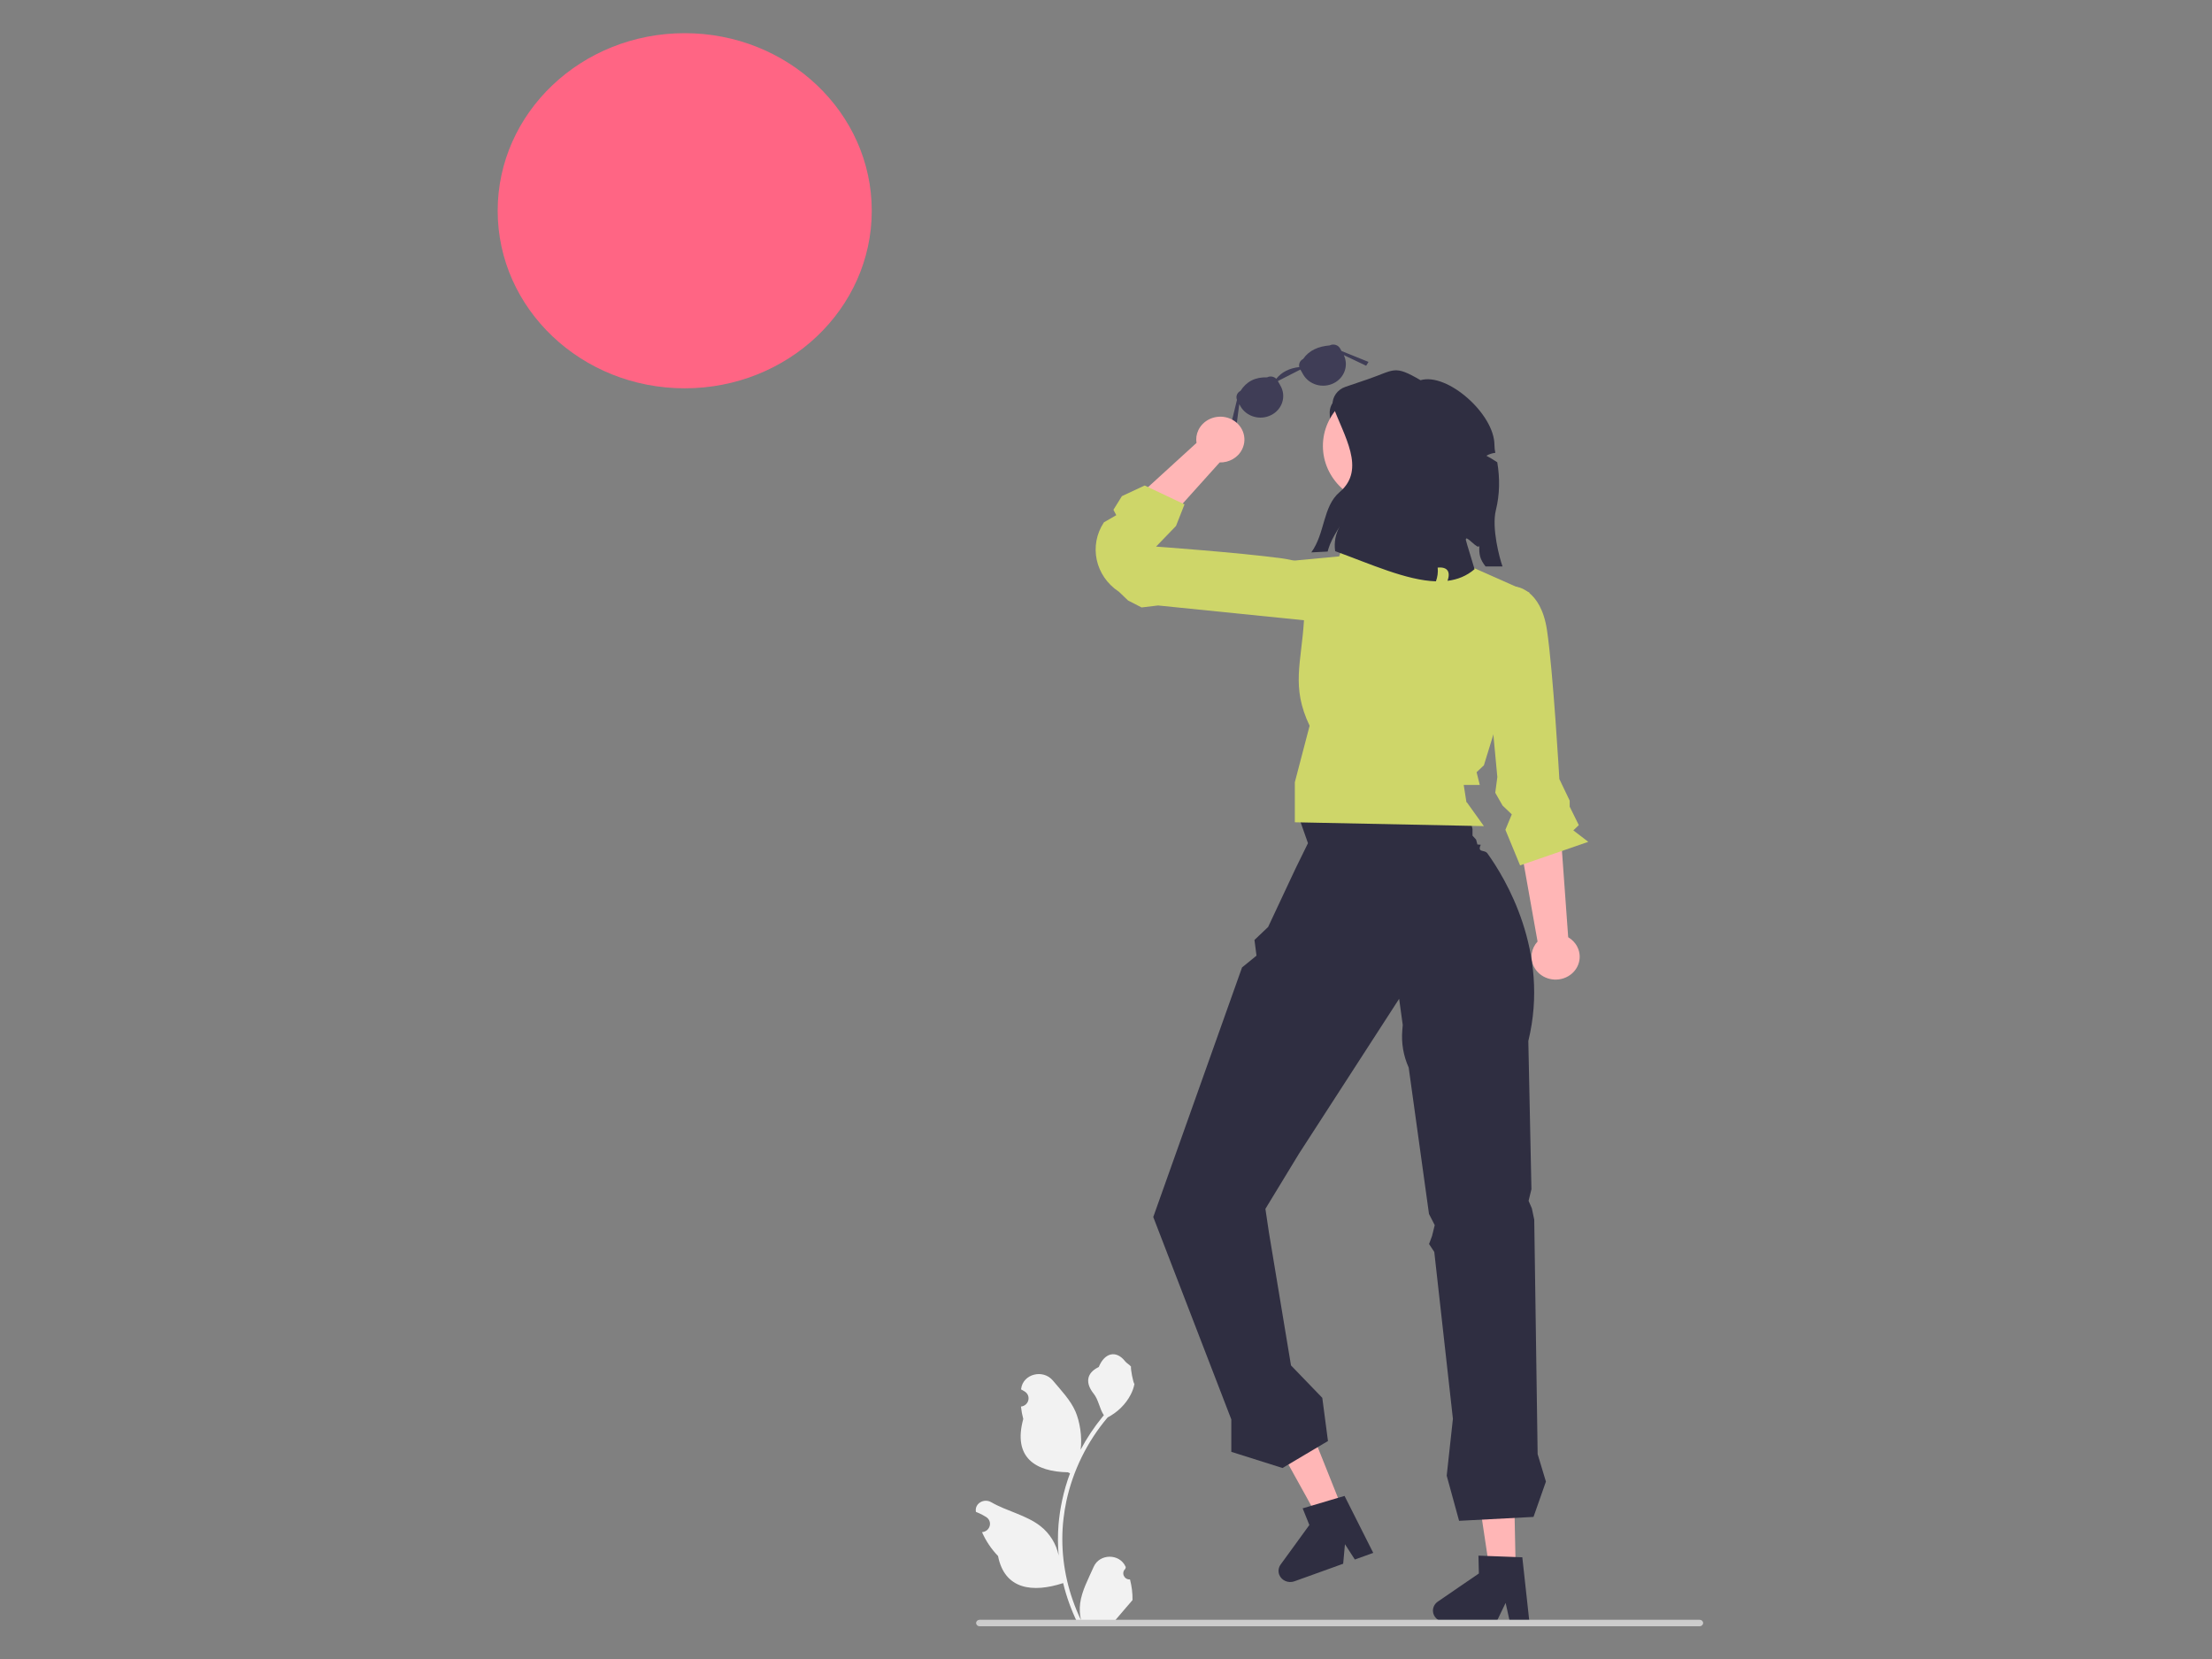 <svg width="200" height="150" viewBox="0 0 200 150" fill="none" xmlns="http://www.w3.org/2000/svg">
<rect x="0" y="0" width="200" height="150" fill="#808080" stroke="none"/>
<g clip-path="url(#clip0_3_151)">
<path d="M78.821 19.056C78.821 27.922 71.249 35.109 61.907 35.109C52.569 35.109 44.998 27.922 44.998 19.056C44.998 10.188 52.569 3 61.907 3C71.249 3 78.821 10.188 78.821 19.056Z" fill="#FF6584"/>
<path d="M111.135 39.069L111.842 36.153C111.719 35.85 111.848 35.5 112.158 35.344C112.703 34.487 113.509 34.084 114.565 34.119C114.845 33.975 115.185 34.038 115.393 34.25C115.895 33.622 116.601 33.288 117.476 33.188C117.407 32.906 117.539 32.603 117.819 32.459C118.374 31.656 119.225 31.316 120.226 31.231C120.562 31.059 120.981 31.181 121.163 31.5L121.298 31.738L123.734 32.722L123.523 33.069L121.5 32.106C121.949 33.038 121.566 34.15 120.605 34.641C119.602 35.15 118.357 34.794 117.819 33.844L117.575 33.413L115.538 34.453L115.779 34.881C116.317 35.834 115.941 37.016 114.941 37.525C113.941 38.038 112.693 37.681 112.155 36.728L112.05 36.541L111.719 39.081L111.135 39.069Z" fill="#3F3D56"/>
<path d="M102.17 142.806C101.642 142.838 101.348 142.213 101.748 141.847L101.787 141.697C101.784 141.684 101.778 141.672 101.774 141.659C101.236 140.444 99.414 140.453 98.883 141.669C98.411 142.75 97.81 143.831 97.662 144.975C97.596 145.481 97.625 145.994 97.741 146.488C96.635 144.191 96.051 141.684 96.051 139.163C96.051 138.528 96.087 137.894 96.163 137.263C96.226 136.744 96.308 136.231 96.417 135.722C97.011 132.969 98.295 130.347 100.147 128.159C101.035 127.697 101.778 126.975 102.226 126.109C102.388 125.797 102.514 125.462 102.573 125.119C102.474 125.131 102.193 123.669 102.269 123.578C102.127 123.375 101.873 123.272 101.721 123.075C100.952 122.087 99.896 122.259 99.345 123.6C98.166 124.166 98.157 125.103 98.879 126.003C99.338 126.575 99.401 127.35 99.807 127.962C99.764 128.012 99.721 128.062 99.678 128.112C98.919 129.041 98.259 130.037 97.704 131.081C97.863 129.919 97.629 128.519 97.236 127.616C96.787 126.584 95.945 125.719 95.202 124.828C94.311 123.759 92.483 124.225 92.327 125.581C92.324 125.594 92.324 125.606 92.321 125.622C92.433 125.678 92.539 125.741 92.644 125.809C93.248 126.187 93.04 127.072 92.327 127.175L92.311 127.178C92.35 127.553 92.42 127.928 92.519 128.297C91.565 131.791 93.621 133.062 96.556 133.119C96.618 133.15 96.681 133.181 96.747 133.212C96.45 134.006 96.212 134.822 96.037 135.647C95.879 136.378 95.77 137.116 95.707 137.856C95.632 138.791 95.638 139.731 95.721 140.663L95.717 140.631C95.506 139.603 94.918 138.644 94.064 137.978C92.793 136.988 90.997 136.622 89.624 135.825C88.964 135.441 88.119 135.938 88.234 136.663L88.238 136.697C88.442 136.778 88.644 136.869 88.835 136.972C88.944 137.028 89.053 137.094 89.159 137.159C89.759 137.538 89.551 138.422 88.838 138.525L88.822 138.528C88.812 138.528 88.802 138.531 88.789 138.531C89.139 139.322 89.627 140.056 90.238 140.688C90.835 143.738 93.39 144.028 96.123 143.138H96.127C96.424 144.375 96.863 145.581 97.424 146.734H102.055C102.071 146.684 102.088 146.634 102.101 146.584C101.675 146.609 101.243 146.588 100.82 146.513C101.164 146.113 101.507 145.709 101.85 145.309C101.86 145.3 101.867 145.294 101.873 145.284C102.048 145.078 102.223 144.875 102.398 144.672C102.408 144.041 102.329 143.416 102.17 142.806Z" fill="#F2F2F2"/>
<path d="M120.43 42.669L123.233 45.862L121.737 35.572L121.183 35.834C120.605 36.109 120.236 36.666 120.226 37.278L120.43 42.669Z" fill="#2F2E41"/>
<path d="M114.789 129.319L116.588 132.578L116.591 132.587L117.192 133.672L118.156 135.412L118.559 136.147L119.163 137.237L120.688 136.687L121.14 136.522L121.381 136.437L120.975 135.431L119.909 132.762L118.06 128.137L118.037 128.144L117.582 128.309L115.766 128.966L115.311 129.128L114.789 129.319Z" fill="#FFB6B6"/>
<path d="M115.667 142.391C115.878 142.912 116.489 143.172 117.037 142.975L117.763 142.712L118.219 142.55L120.037 141.894L120.493 141.731L121.444 141.387L121.605 139.622L121.995 140.222V140.225L122.5 141.006L122.767 140.909L124.163 140.406L121.569 135.256L120.975 135.431L120.76 135.494L120.295 135.631L118.562 136.147H118.559L118.44 136.184L117.974 136.322L117.78 136.378L118.387 137.884L117.133 139.612L116.789 140.084L115.786 141.462C115.591 141.737 115.545 142.084 115.667 142.391Z" fill="#2F2E41"/>
<path d="M133.353 133.05L133.897 136.697V136.706L134.076 137.919L134.369 139.866L134.492 140.687L134.673 141.906L136.304 141.875L136.789 141.862L137.046 141.856L137.02 140.781L136.961 137.928L136.852 132.981H136.829L136.343 132.991L134.399 133.031L133.911 133.041L133.353 133.05Z" fill="#FFB6B6"/>
<path d="M129.56 145.647C129.573 146.203 130.059 146.647 130.643 146.634L131.422 146.619L131.907 146.609L133.851 146.572L134.34 146.562L135.356 146.541L136.132 144.928L136.287 145.619V145.622L136.485 146.519L136.769 146.512L138.264 146.484L137.641 140.803L137.02 140.781L136.796 140.772L136.307 140.753L134.492 140.687L134.363 140.681L133.878 140.662L133.676 140.656L133.713 142.269L131.92 143.494L131.432 143.831L129.999 144.812C129.719 145.006 129.554 145.319 129.56 145.647Z" fill="#2F2E41"/>
<path d="M139.02 85.131L137.284 75.378L141.011 73.956L141.79 84.741C142.136 84.944 142.43 85.237 142.618 85.616C143.136 86.647 142.674 87.881 141.585 88.372C140.499 88.862 139.198 88.422 138.684 87.391C138.297 86.619 138.459 85.734 139.02 85.131Z" fill="#FFB6B6"/>
<path d="M110.277 41.812L103.514 49.334L99.972 47.538L108.184 40.047C108.122 39.663 108.174 39.259 108.356 38.881C108.858 37.844 110.152 37.388 111.247 37.862C112.34 38.341 112.819 39.569 112.317 40.606C111.944 41.384 111.122 41.834 110.277 41.812Z" fill="#FFB6B6"/>
<path d="M130.811 40.319C130.811 43.256 128.303 45.638 125.21 45.638C122.117 45.638 119.612 43.256 119.612 40.319C119.612 37.384 122.117 35.003 125.21 35.003C128.303 35.003 130.811 37.384 130.811 40.319Z" fill="#FFB6B6"/>
<path d="M117.489 74.041L132.58 72.478L133.138 74.963V75.556L133.462 75.912L133.581 76.356L133.888 76.381C133.888 76.381 133.709 76.681 133.838 76.844C133.937 76.972 134.32 76.928 134.475 77.144C136.059 79.338 140.166 86.025 138.185 94.125L138.466 107.522L138.208 108.575L138.505 109.259L138.72 110.281L139.027 131.475L139.776 133.959L138.654 137.153L131.924 137.506L130.805 133.425L131.366 128.281L129.682 113.197L129.21 112.478L129.481 111.747L129.722 110.772L129.204 109.762L127.368 96.525C126.89 95.463 126.692 94.303 126.791 93.153L126.83 92.669L126.504 90.309L117.44 104.325L114.413 109.3L114.73 111.425L116.727 123.456L119.556 126.387L120.07 130.291L115.958 132.731L111.33 131.269V128.337L104.273 110.037L112.3 87.472L113.608 86.406L113.423 84.987L114.657 83.816L117.126 78.553L118.262 76.237L117.489 74.041Z" fill="#2F2E41"/>
<path d="M122.579 45.95H128.527L129.87 49.853L138.281 53.581L136.409 61.919L134.168 69.194L133.508 69.822L133.795 70.969H132.343L132.58 72.478L134.168 74.694L117.073 74.347V70.728L118.41 65.619C116.723 62.091 117.664 59.969 117.899 56.1L116.413 50.741L121.084 50.306L122.579 45.95Z" fill="#CED669"/>
<path d="M118.707 56.163L120.014 53.147C120.014 53.147 119.826 51.019 115.902 50.484C111.977 49.953 104.527 49.422 104.527 49.422L106.329 47.556L107.098 45.603L103.501 43.897L101.438 44.859L100.672 46.094L100.929 46.581L99.814 47.225C98.424 49.322 99.018 52.087 101.164 53.5L101.995 54.294L103.217 54.922L104.712 54.744L118.707 56.163Z" fill="#CED669"/>
<path d="M133.888 54.291L137.063 53.047C137.063 53.047 139.307 53.225 139.869 56.953C140.43 60.678 140.991 70.438 140.991 70.438L141.925 72.388V72.934L142.75 74.606L142.255 75.078L143.605 76.116L137.439 78.244L136.112 75.025L136.69 73.631L135.858 72.838L135.195 71.678L135.383 70.259L133.888 54.291Z" fill="#CED669"/>
<path d="M135.852 51.216H134.317C133.805 50.559 133.716 50.125 133.759 49.319C133.689 49.862 132.468 48.197 132.538 48.828C132.554 48.966 133.297 51.328 133.323 51.462C132.61 52.078 131.785 52.403 130.881 52.516C131.168 51.688 130.877 51.241 129.989 51.316C130.036 51.734 129.976 52.163 129.831 52.562C127.151 52.475 123.916 50.994 120.721 49.834C120.605 49.069 120.747 48.269 121.14 47.594C120.81 48.116 120.49 48.641 120.259 49.206C120.206 49.334 120.16 49.462 120.12 49.591C120.09 49.684 120.064 49.778 120.041 49.869L118.562 49.944C119.82 48.219 119.589 45.8 121.12 44.497C123.553 42.431 121.5 39.422 120.483 36.616C120.45 35.891 120.922 35.225 121.645 34.978L123.622 34.306C126.134 33.45 126.009 32.959 128.438 34.375C130.867 33.669 135.122 37.434 135.122 40.234C135.122 40.478 135.155 40.716 135.201 40.941C134.917 40.975 134.64 41.062 134.393 41.206C134.729 41.388 135.059 41.581 135.376 41.794C135.62 43.234 135.604 44.703 135.251 46.128C134.855 47.731 135.574 50.453 135.852 51.216Z" fill="#2F2E41"/>
<path d="M153.989 146.747C153.989 146.906 153.851 147.038 153.682 147.038H88.564C88.396 147.038 88.257 146.906 88.257 146.747C88.257 146.584 88.396 146.456 88.564 146.456H153.682C153.851 146.456 153.989 146.584 153.989 146.747Z" fill="#CCCCCC"/>
</g>
<defs>
<clipPath id="clip0_3_151">
<rect width="169" height="144" fill="white" transform="translate(15 3)"/>
</clipPath>
</defs>
</svg>

